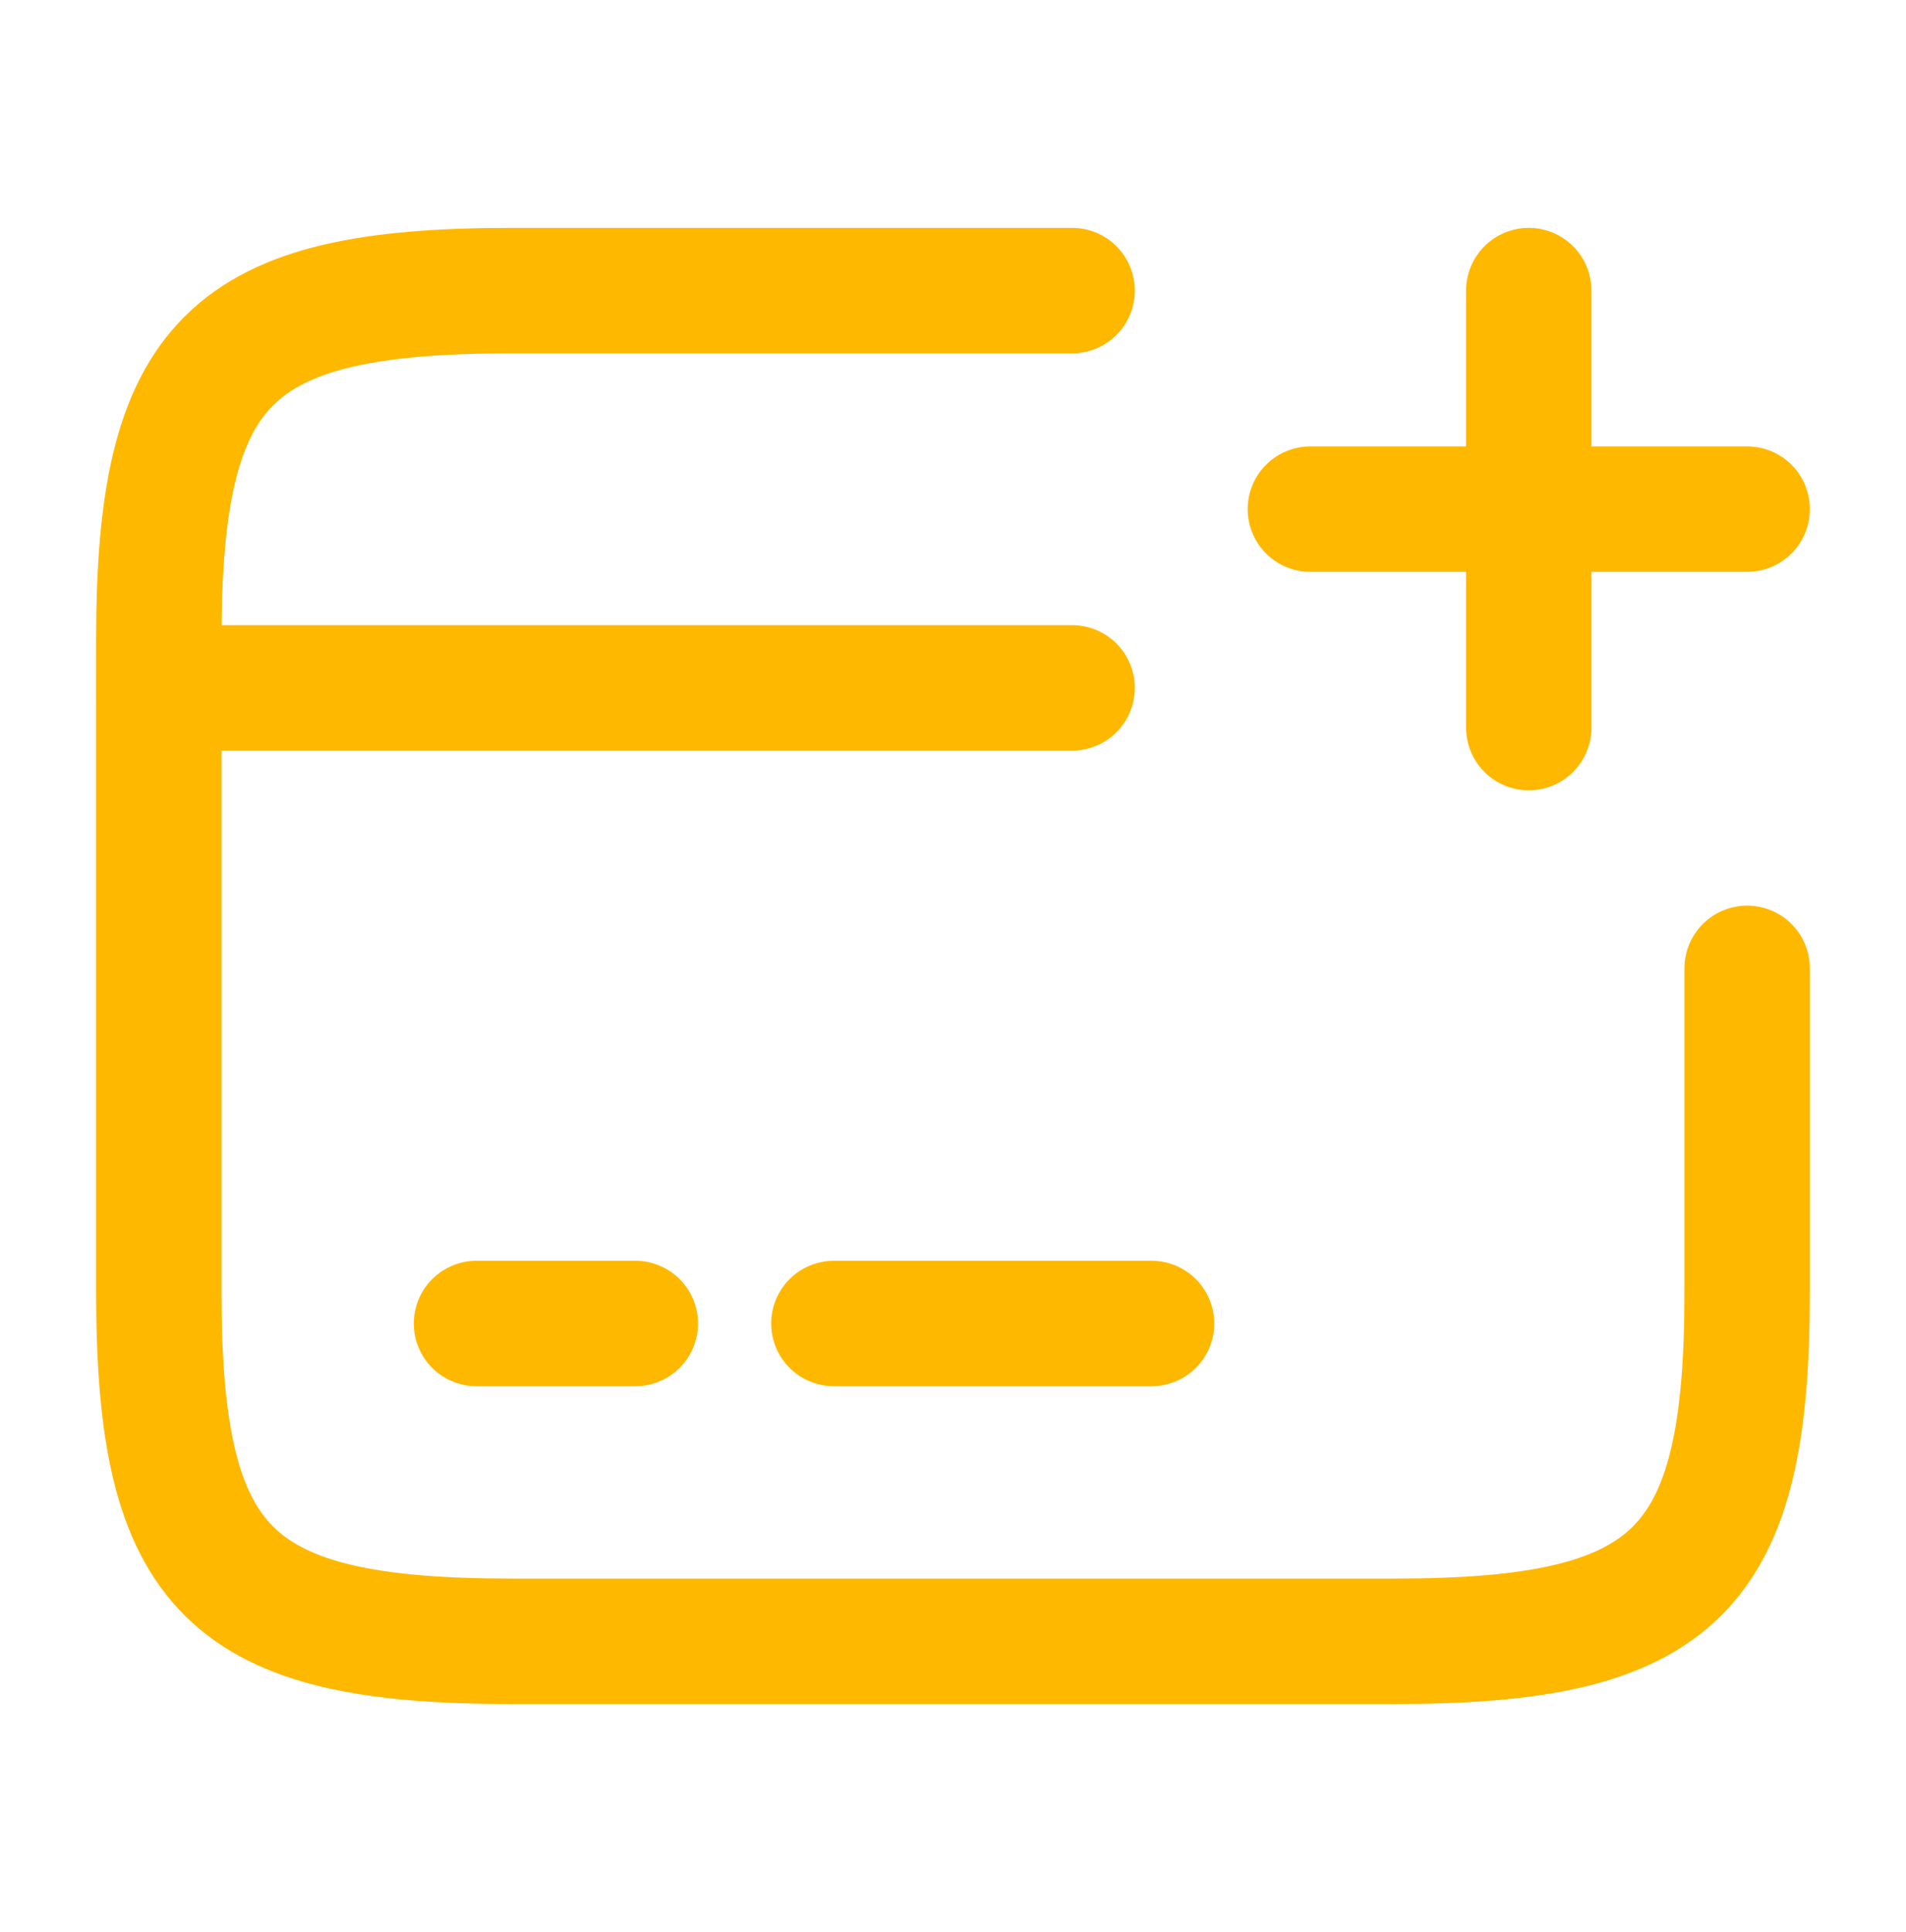 <svg width="76" height="77" viewBox="0 0 76 77" fill="none" xmlns="http://www.w3.org/2000/svg">
<g id="vuesax/linear/card-add">
<g id="card-add">
<path id="Vector" d="M6.333 27.417H42.75" stroke="#FFB800" stroke-width="5" stroke-miterlimit="10" stroke-linecap="round" stroke-linejoin="round"/>
<path id="Vector_2" d="M19 52.75H25.333" stroke="#FFB800" stroke-width="5" stroke-miterlimit="10" stroke-linecap="round" stroke-linejoin="round"/>
<path id="Vector_3" d="M33.25 52.75H45.917" stroke="#FFB800" stroke-width="5" stroke-miterlimit="10" stroke-linecap="round" stroke-linejoin="round"/>
<path id="Vector_4" d="M69.666 38.595V51.515C69.666 62.63 66.848 65.417 55.606 65.417H20.393C9.151 65.417 6.333 62.63 6.333 51.515V25.485C6.333 14.37 9.151 11.583 20.393 11.583H42.75" stroke="#FFB800" stroke-width="5" stroke-linecap="round" stroke-linejoin="round"/>
<path id="Vector_5" d="M52.25 20.292H69.667" stroke="#FFB800" stroke-width="5" stroke-linecap="round"/>
<path id="Vector_6" d="M60.958 29V11.583" stroke="#FFB800" stroke-width="5" stroke-linecap="round"/>
</g>
</g>
</svg>
